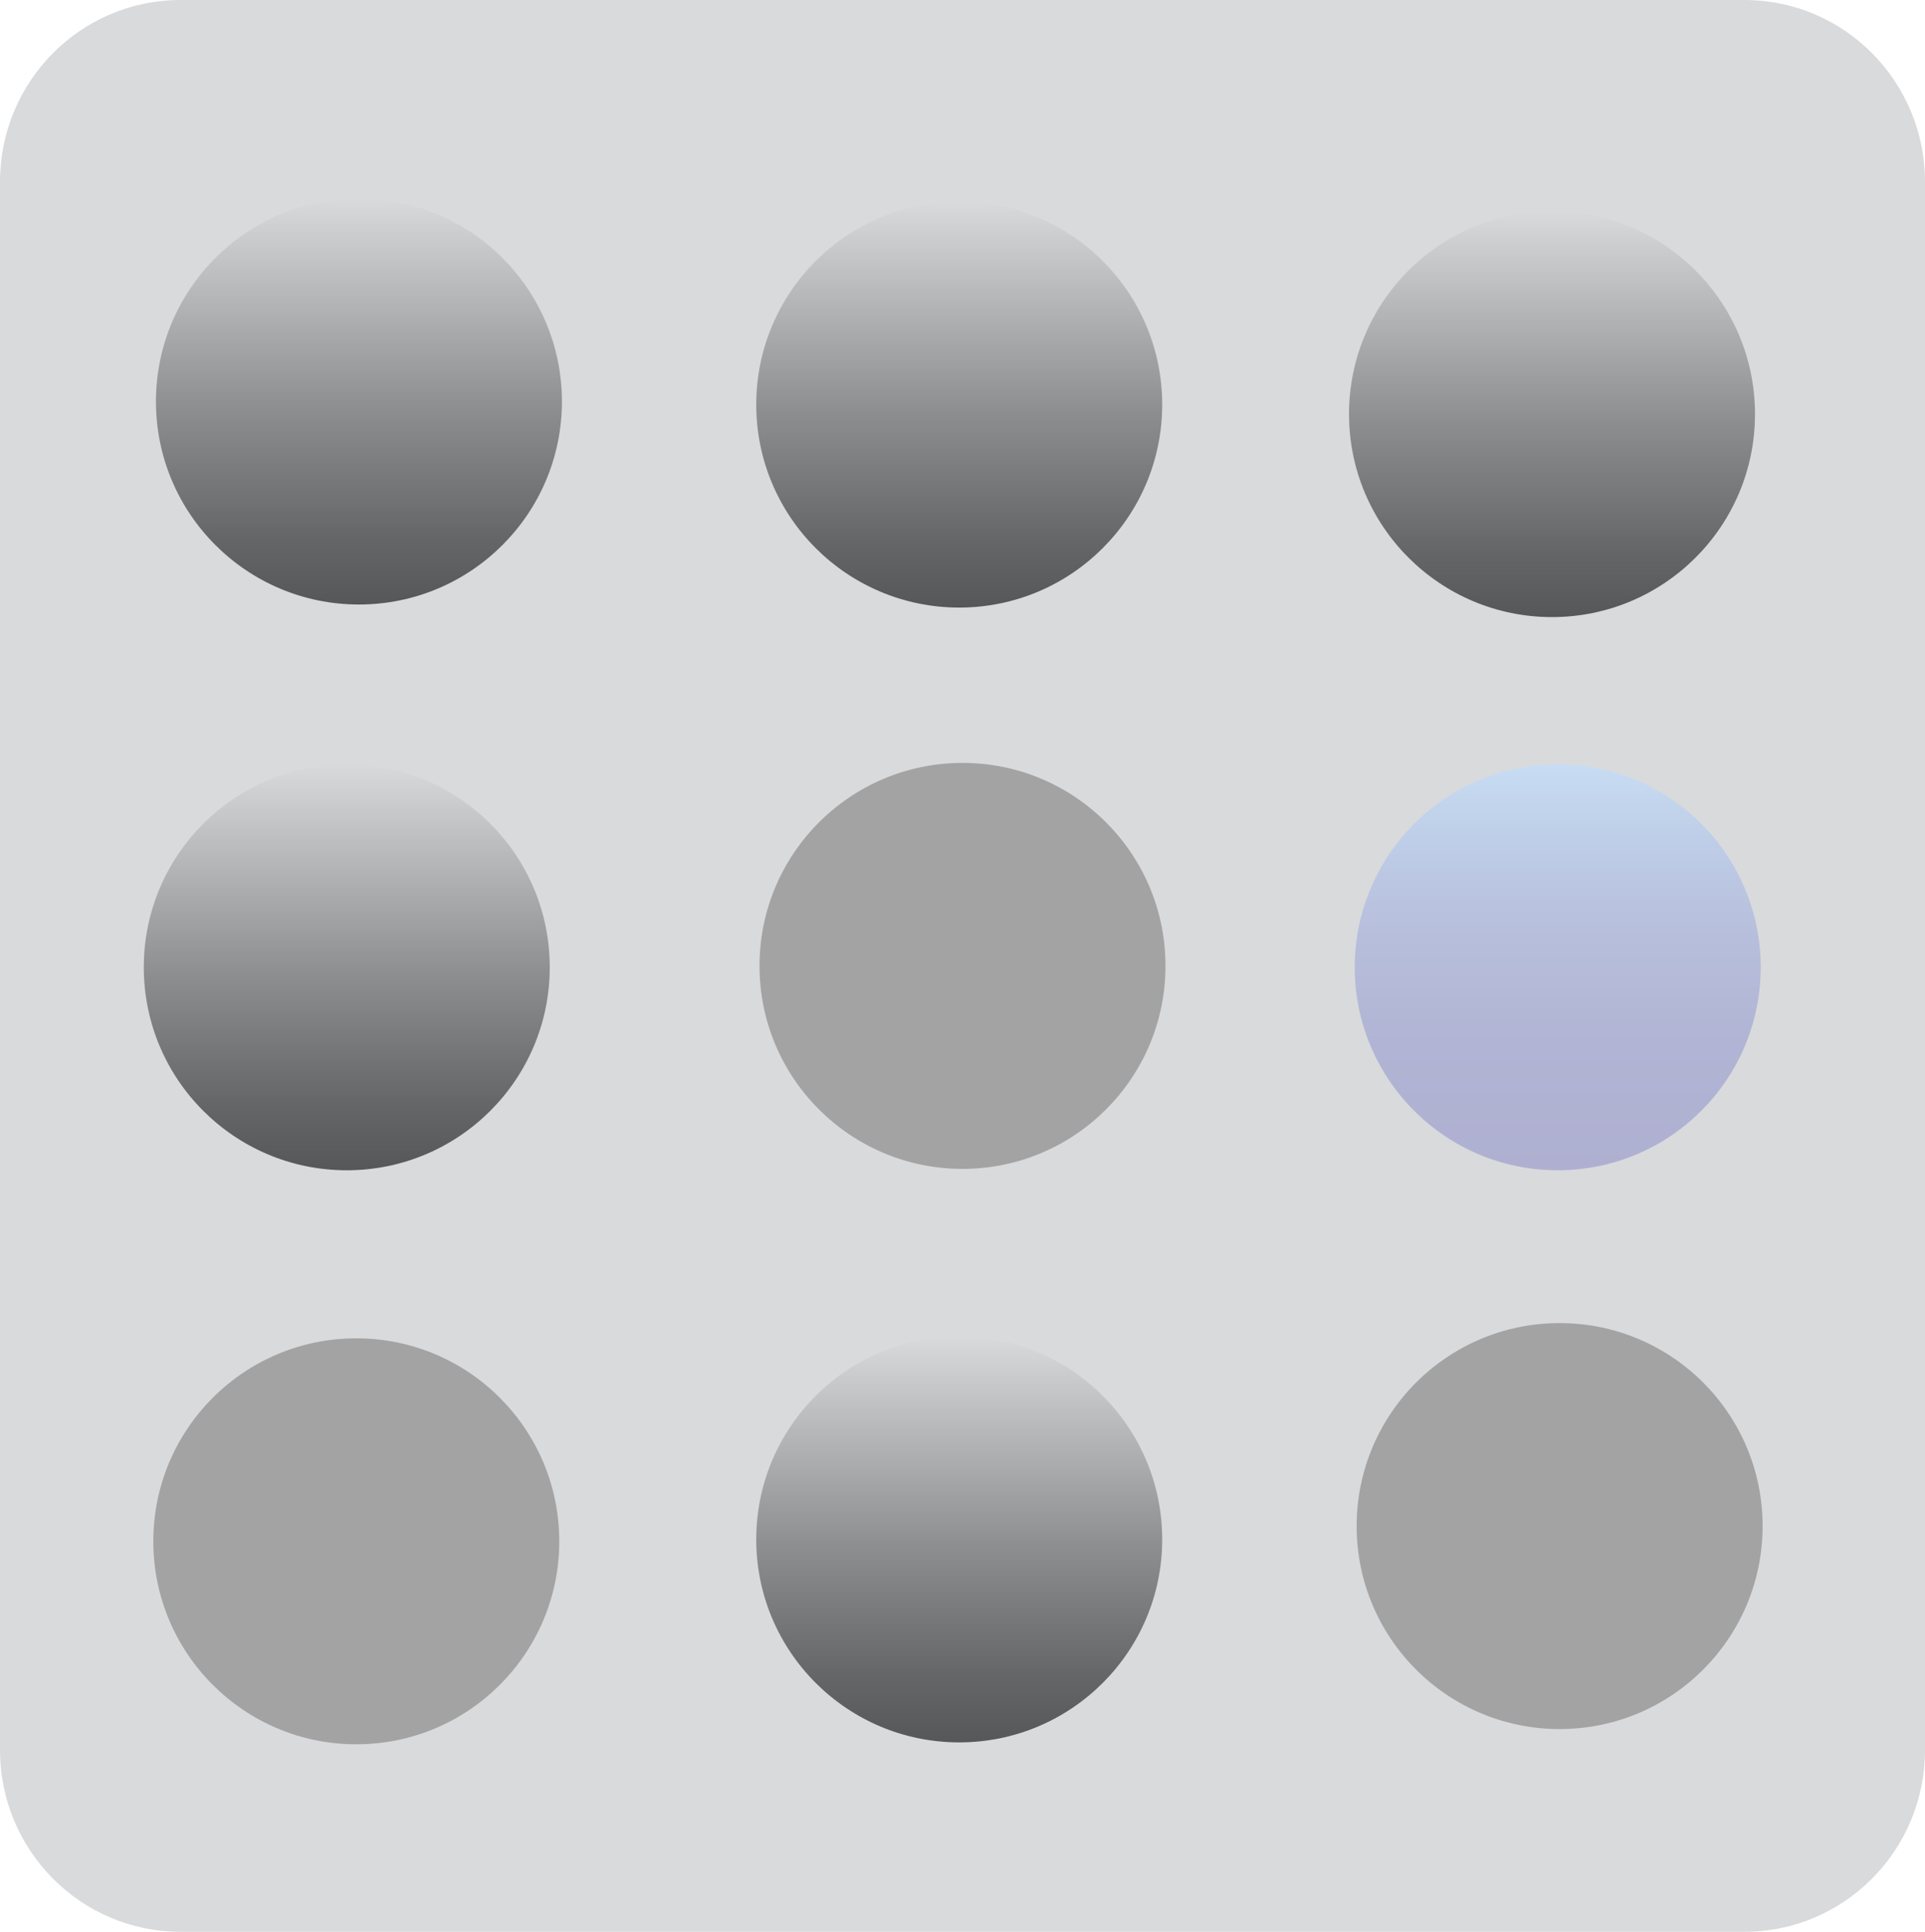 <?xml version="1.0" encoding="utf-8"?>
<!-- Generator: Adobe Illustrator 13.0.1, SVG Export Plug-In . SVG Version: 6.00 Build 14948)  -->
<!DOCTYPE svg PUBLIC "-//W3C//DTD SVG 1.1//EN" "http://www.w3.org/Graphics/SVG/1.1/DTD/svg11.dtd">
<svg version="1.1" id="Layer_4" xmlns="http://www.w3.org/2000/svg" xmlns:xlink="http://www.w3.org/1999/xlink" x="0px" y="0px"
	 width="126.378px" height="126.819px" viewBox="0 0 126.378 126.819" enable-background="new 0 0 126.378 126.819"
	 xml:space="preserve">
<path fill="#D9DADC" d="M126.378,114.883c0,6.595-5.307,11.936-11.849,11.936H11.848C5.305,126.819,0,121.478,0,114.883V11.934
	C0,5.343,5.305,0,11.848,0h102.681c6.542,0,11.849,5.343,11.849,11.934V114.883z"/>
<path fill="none" stroke="#000000" d="M92.6,38.187"/>
<linearGradient id="SVGID_1_" gradientUnits="userSpaceOnUse" x1="23.564" y1="39.685" x2="23.564" y2="13.033">
	<stop  offset="0" style="stop-color:#565758"/>
	<stop  offset="0.164" style="stop-color:#656667"/>
	<stop  offset="0.481" style="stop-color:#8D8E8F"/>
	<stop  offset="0.915" style="stop-color:#CCCDCF"/>
	<stop  offset="1" style="stop-color:#D9DADC"/>
</linearGradient>
<circle fill="url(#SVGID_1_)" cx="23.564" cy="26.359" r="13.326"/>
<linearGradient id="SVGID_2_" gradientUnits="userSpaceOnUse" x1="102.266" y1="76.828" x2="102.266" y2="50.176">
	<stop  offset="0" style="stop-color:#AFB0D1"/>
	<stop  offset="0.307" style="stop-color:#B1B4D4"/>
	<stop  offset="0.595" style="stop-color:#B7BFDC"/>
	<stop  offset="0.875" style="stop-color:#C1D2EB"/>
	<stop  offset="1" style="stop-color:#C7DDF3"/>
</linearGradient>
<circle fill="url(#SVGID_2_)" cx="102.266" cy="63.501" r="13.326"/>
<circle fill="#A3A3A4" cx="102.391" cy="100.185" r="13.326"/>
<circle fill="#A3A3A4" cx="63.189" cy="63.41" r="13.326"/>
<linearGradient id="SVGID_3_" gradientUnits="userSpaceOnUse" x1="62.974" y1="39.886" x2="62.974" y2="13.233">
	<stop  offset="0" style="stop-color:#565758"/>
	<stop  offset="0.164" style="stop-color:#656667"/>
	<stop  offset="0.481" style="stop-color:#8D8E8F"/>
	<stop  offset="0.915" style="stop-color:#CCCDCF"/>
	<stop  offset="1" style="stop-color:#D9DADC"/>
</linearGradient>
<circle fill="url(#SVGID_3_)" cx="62.974" cy="26.56" r="13.326"/>
<linearGradient id="SVGID_4_" gradientUnits="userSpaceOnUse" x1="101.891" y1="40.511" x2="101.891" y2="13.859">
	<stop  offset="0" style="stop-color:#565758"/>
	<stop  offset="0.164" style="stop-color:#656667"/>
	<stop  offset="0.481" style="stop-color:#8D8E8F"/>
	<stop  offset="0.915" style="stop-color:#CCCDCF"/>
	<stop  offset="1" style="stop-color:#D9DADC"/>
</linearGradient>
<circle fill="url(#SVGID_4_)" cx="101.891" cy="27.185" r="13.326"/>
<linearGradient id="SVGID_5_" gradientUnits="userSpaceOnUse" x1="62.974" y1="114.385" x2="62.974" y2="87.733">
	<stop  offset="0" style="stop-color:#565758"/>
	<stop  offset="0.164" style="stop-color:#656667"/>
	<stop  offset="0.481" style="stop-color:#8D8E8F"/>
	<stop  offset="0.915" style="stop-color:#CCCDCF"/>
	<stop  offset="1" style="stop-color:#D9DADC"/>
</linearGradient>
<circle fill="url(#SVGID_5_)" cx="62.974" cy="101.059" r="13.326"/>
<linearGradient id="SVGID_6_" gradientUnits="userSpaceOnUse" x1="22.766" y1="76.828" x2="22.766" y2="50.176">
	<stop  offset="0" style="stop-color:#565758"/>
	<stop  offset="0.164" style="stop-color:#656667"/>
	<stop  offset="0.481" style="stop-color:#8D8E8F"/>
	<stop  offset="0.915" style="stop-color:#CCCDCF"/>
	<stop  offset="1" style="stop-color:#D9DADC"/>
</linearGradient>
<circle fill="url(#SVGID_6_)" cx="22.766" cy="63.501" r="13.326"/>
<circle fill="#A3A3A4" cx="23.391" cy="101.185" r="13.326"/>
</svg>
